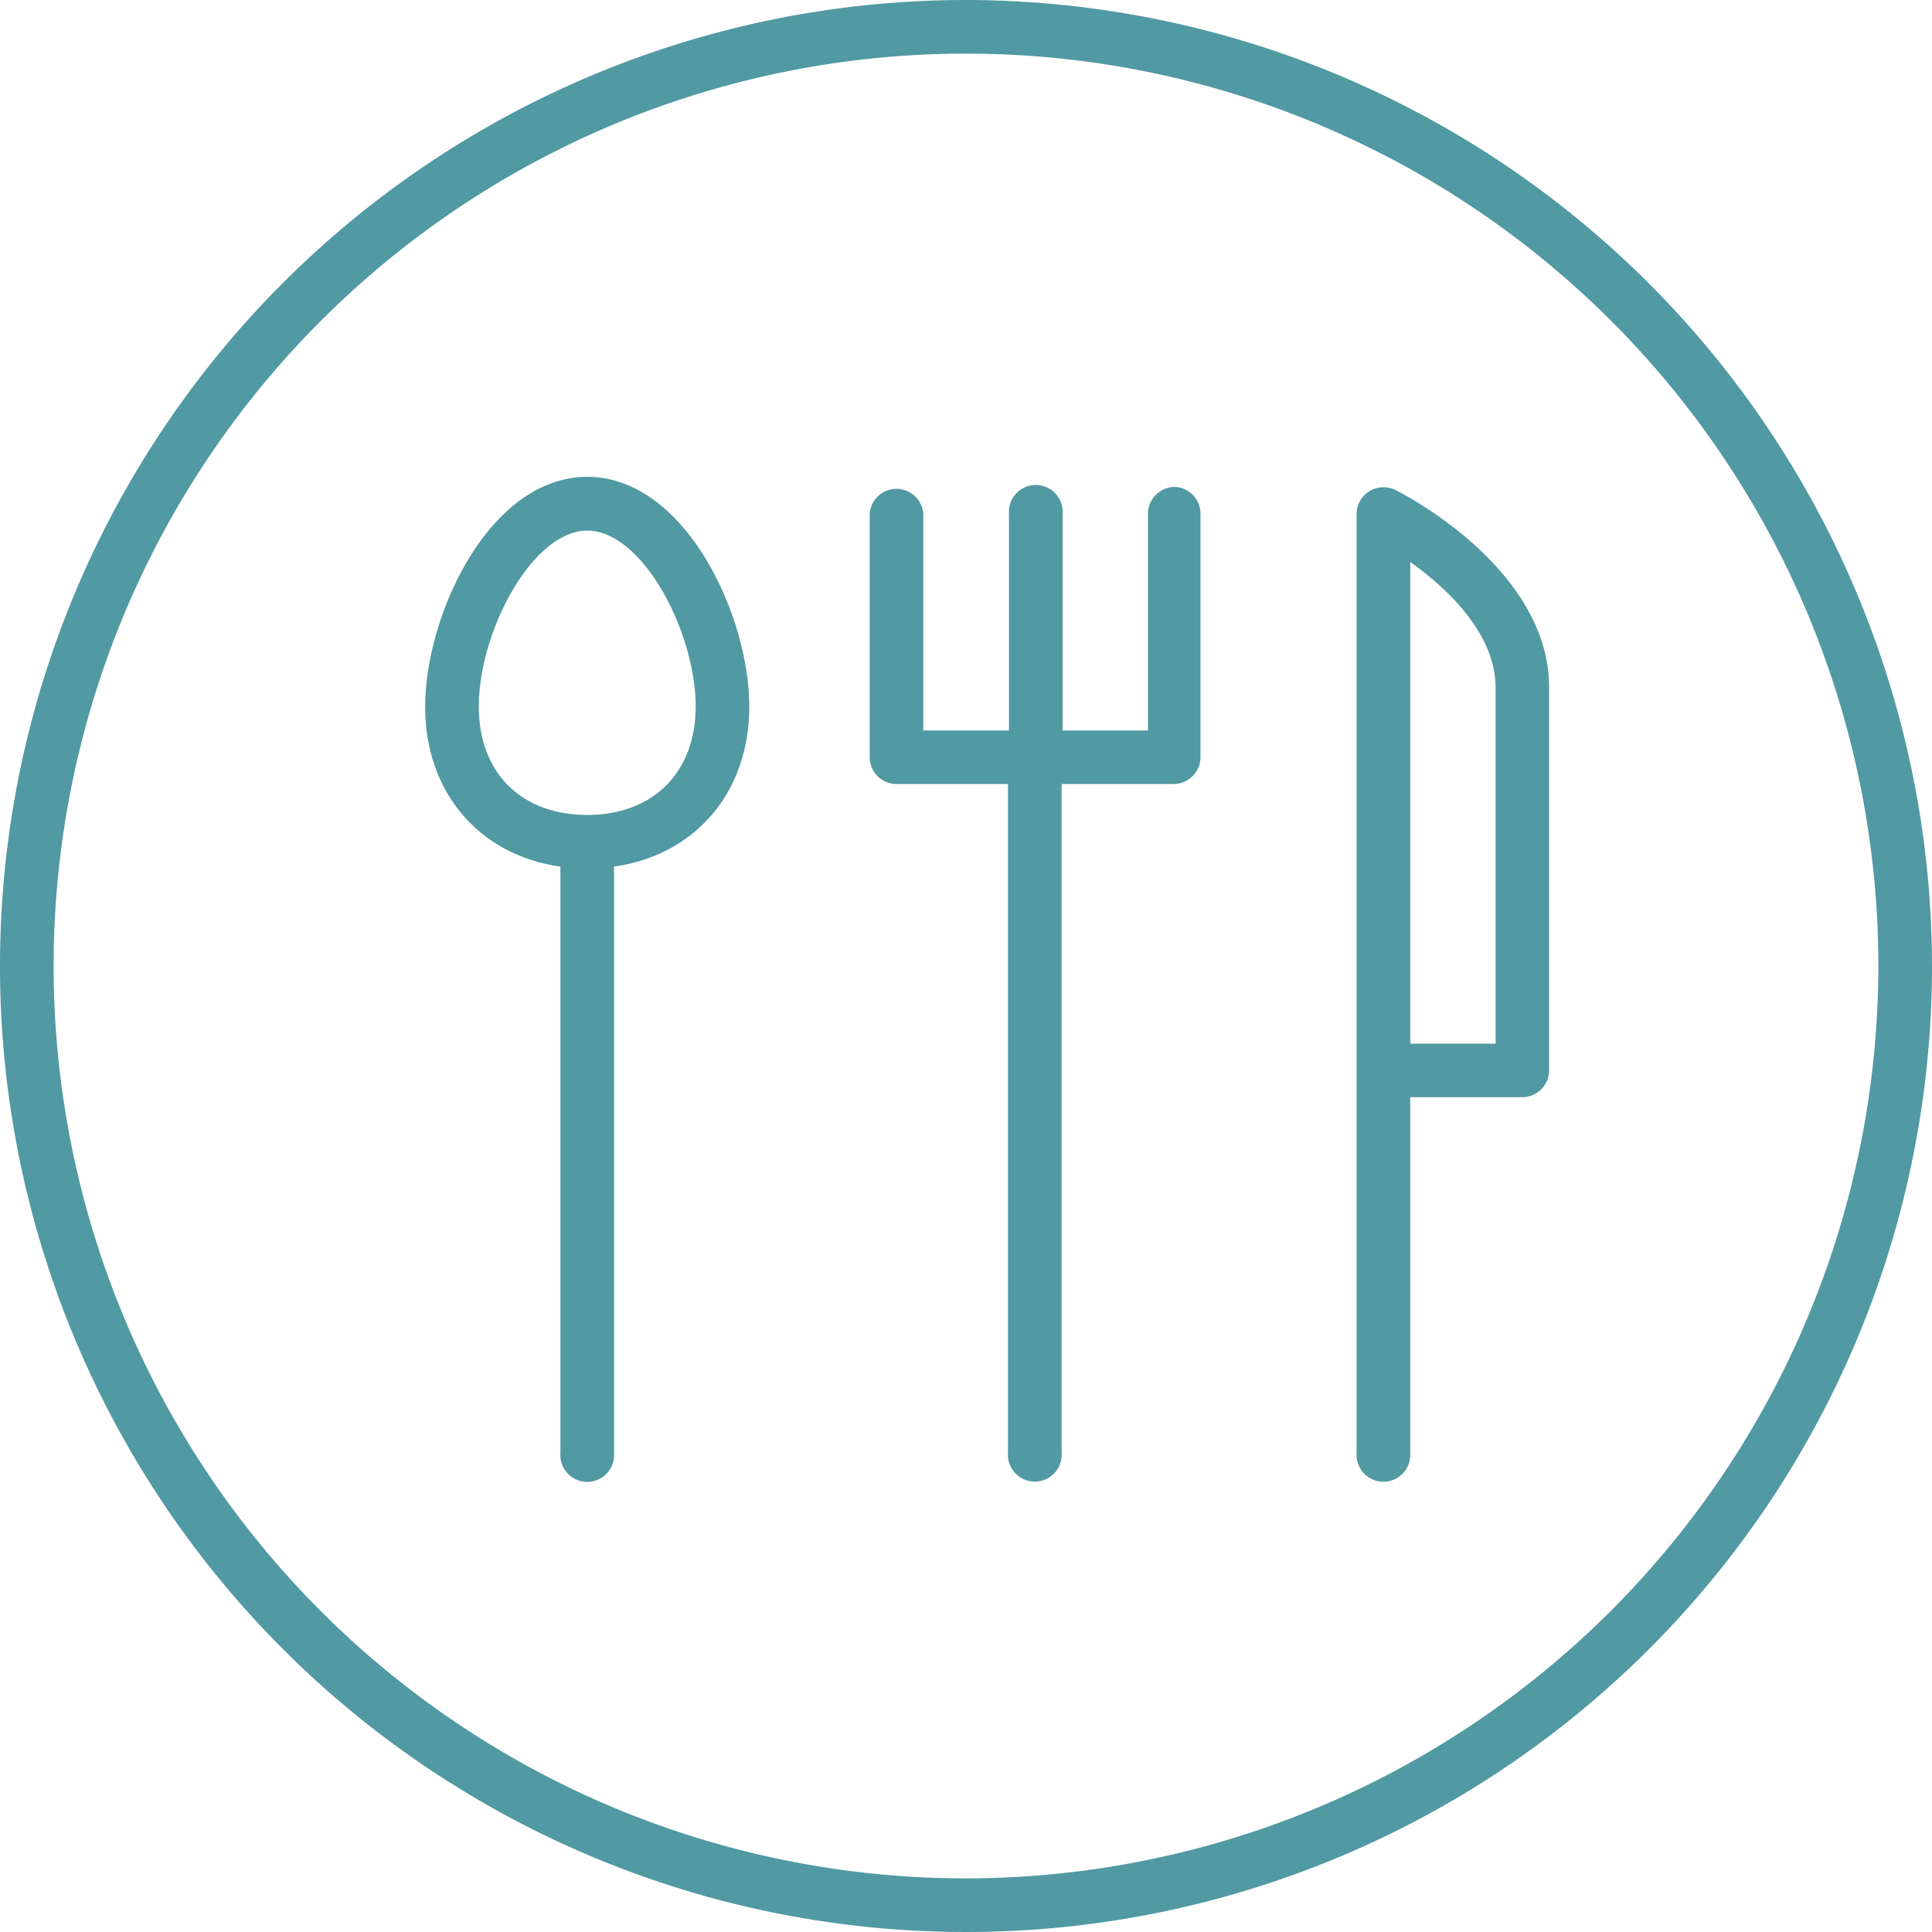 <svg xmlns="http://www.w3.org/2000/svg" viewBox="0 0 138 138"><defs><style>.cls-1{fill:#5199a3;}</style></defs><title>diet</title><g id="Layer_2" data-name="Layer 2"><g id="Titles"><path class="cls-1" d="M69,0a69,69,0,1,0,69,69A69.08,69.08,0,0,0,69,0Zm0,134.17A65.17,65.17,0,1,1,134.17,69,65.24,65.24,0,0,1,69,134.17Z"/><path class="cls-1" d="M83.91,34.78A1.92,1.92,0,0,0,82,36.7V52.18h-6.1V36.7a1.92,1.92,0,1,0-3.83,0V52.18H65.95V36.7a1.92,1.92,0,0,0-3.83,0V54.09A1.92,1.92,0,0,0,64,56h8v47.77a1.92,1.92,0,1,0,3.83,0V56h8a1.92,1.92,0,0,0,1.92-1.92V36.7A1.92,1.92,0,0,0,83.91,34.78Z"/><path class="cls-1" d="M99.67,35A1.92,1.92,0,0,0,96.9,36.7v67.08a1.92,1.92,0,1,0,3.83,0V78.37h8a1.92,1.92,0,0,0,1.92-1.92V49.12C110.67,40.58,100.12,35.21,99.67,35Zm7.16,39.55h-6.1V40.14c2.61,1.86,6.1,5.09,6.1,9Z"/><path class="cls-1" d="M41.95,34.06c-7,0-11.58,9.88-11.58,16.41,0,6.16,3.89,10.62,9.66,11.43v41.89a1.92,1.92,0,1,0,3.83,0V61.9c5.77-.81,9.66-5.28,9.66-11.43C53.52,43.93,48.91,34.06,41.95,34.06Zm0,24.15c-4.71,0-7.75-3-7.75-7.74,0-5.37,3.83-12.57,7.75-12.57s7.74,7.2,7.74,12.57C49.69,55.17,46.65,58.21,41.95,58.21Z"/></g></g></svg>